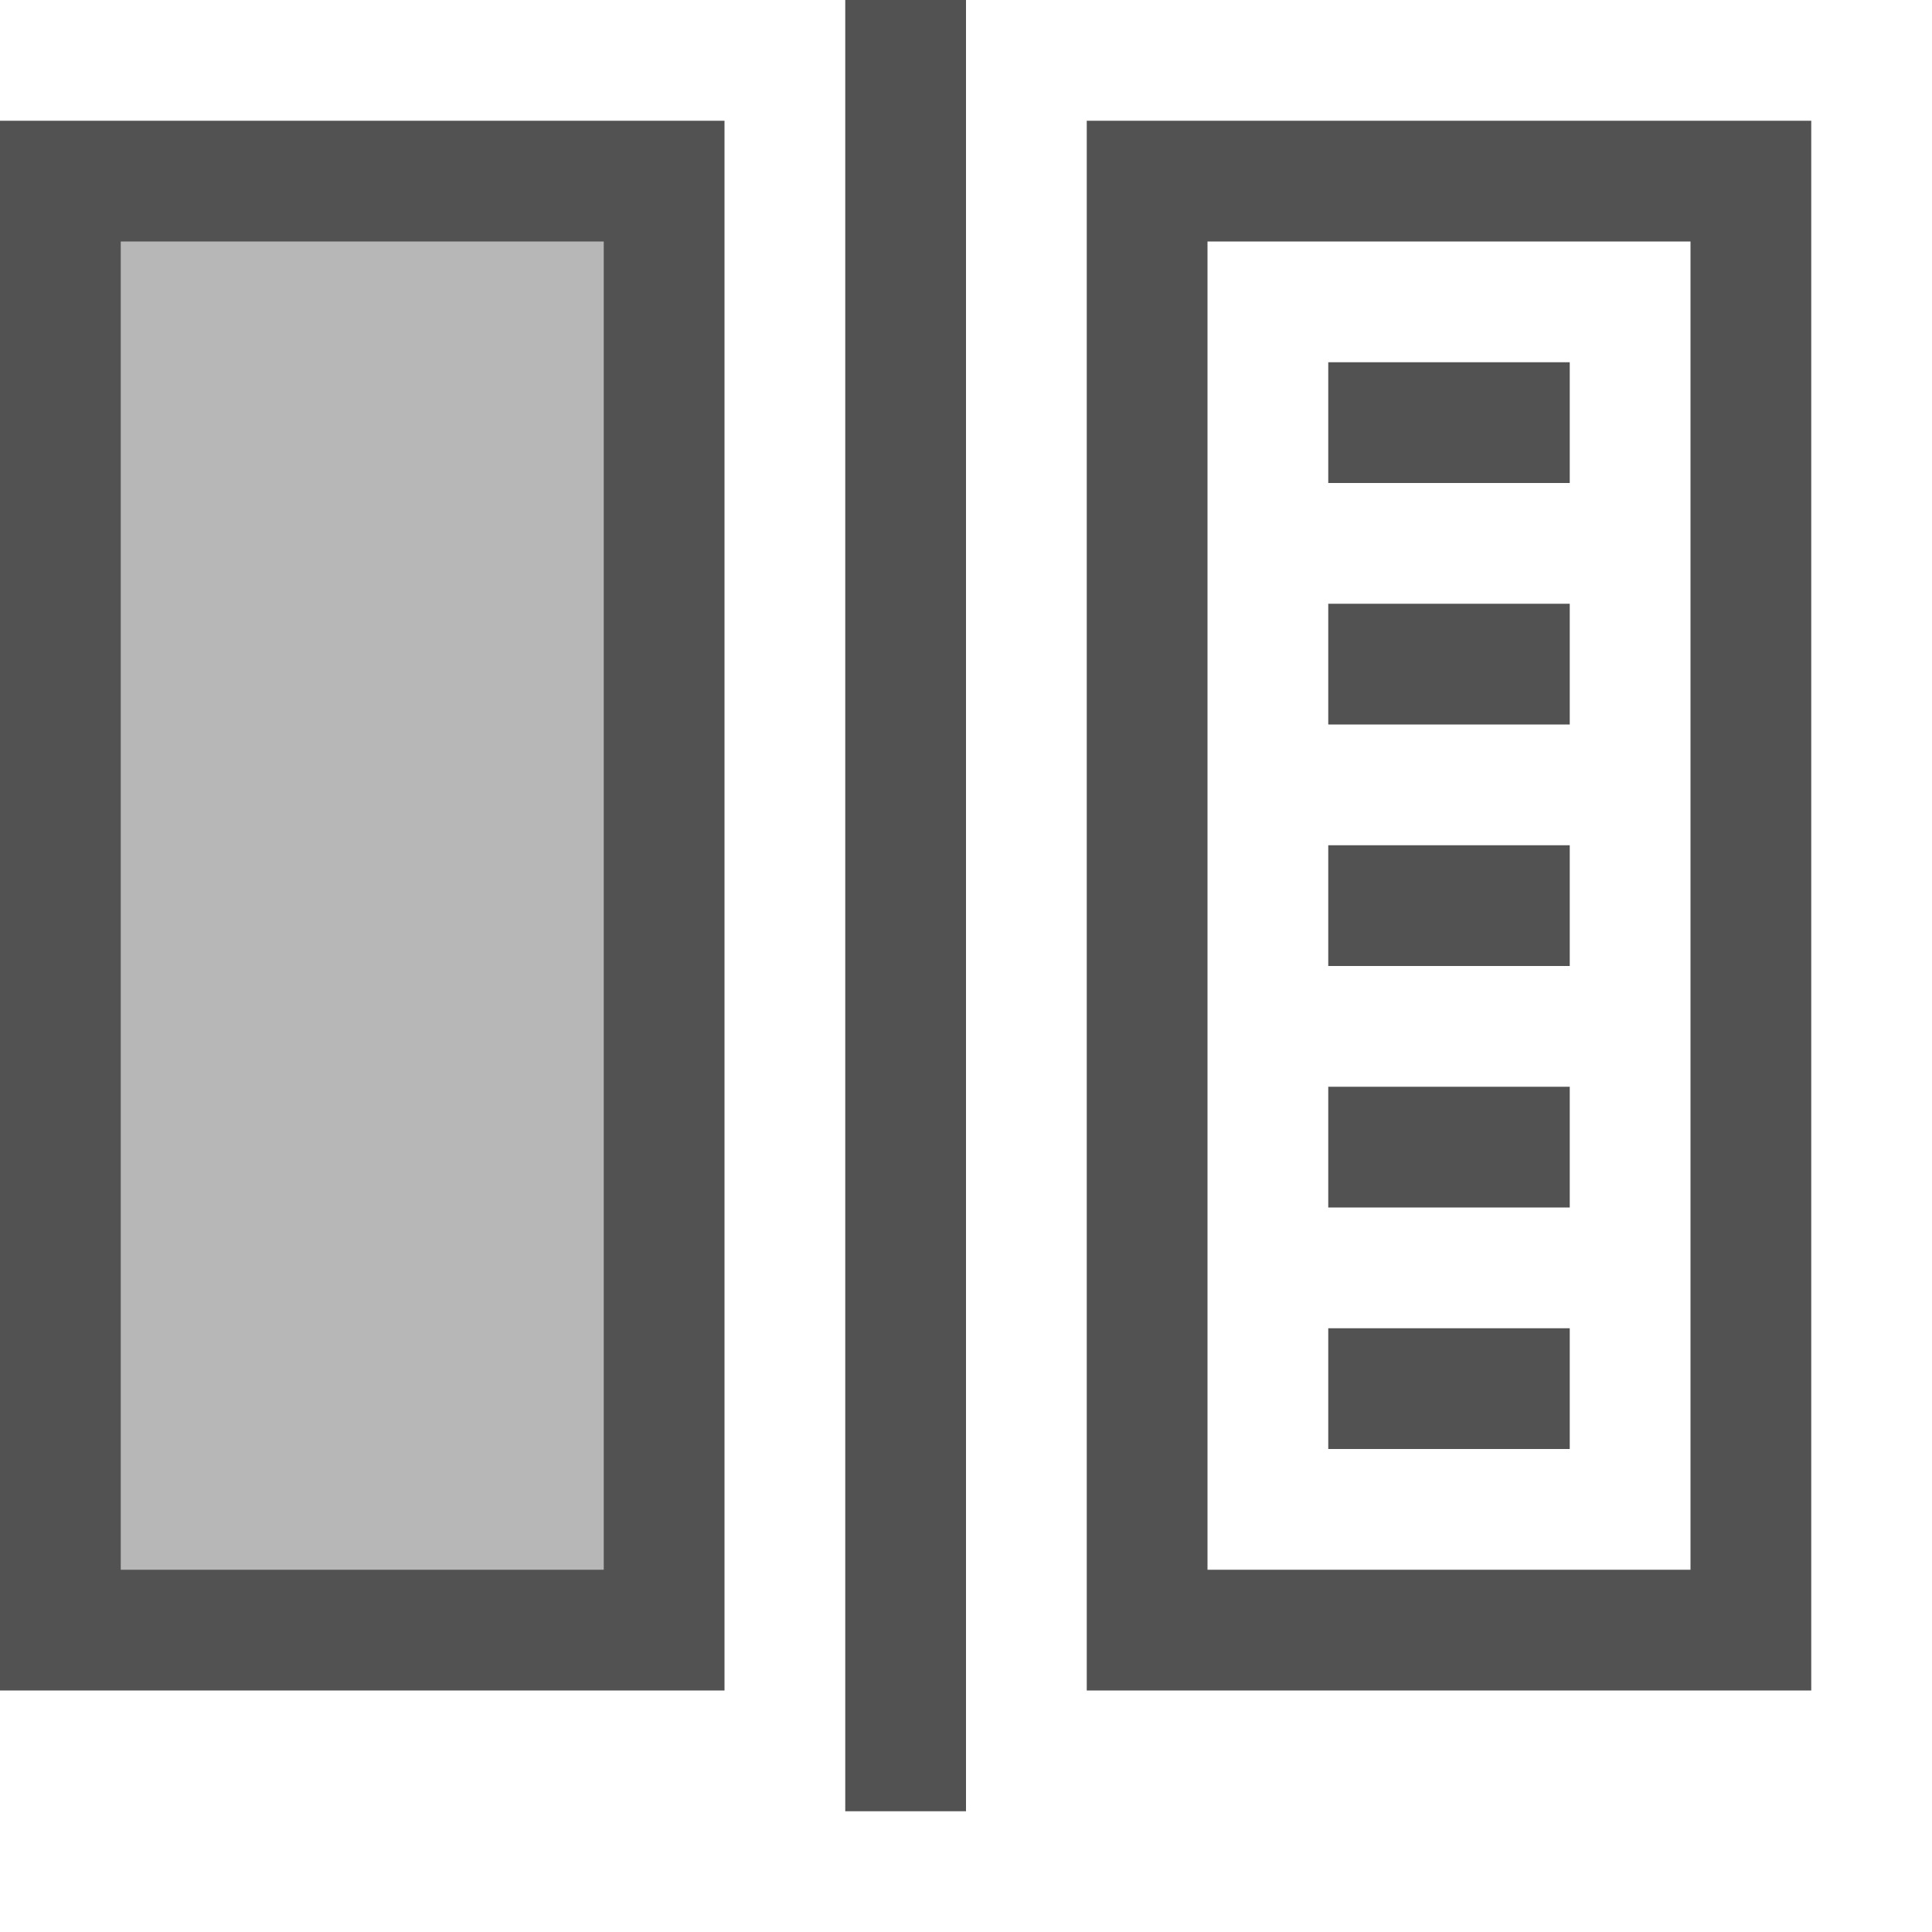 <?xml version="1.0" encoding="utf-8"?>
<!-- Generator: Adobe Illustrator 23.1.1, SVG Export Plug-In . SVG Version: 6.00 Build 0)  -->
<svg version="1.1" id="Layer_1" xmlns="http://www.w3.org/2000/svg" xmlns:xlink="http://www.w3.org/1999/xlink" x="0px" y="0px"
	 viewBox="0 0 16 16" style="enable-background:new 0 0 16 16;" xml:space="preserve">
<style type="text/css">
	.st0{fill:#B7B7B7;}
	.st1{fill:#525252;}
</style>
<g>
	<rect x="0.5" y="1.5" class="st0" width="5" height="12"/>
	<path class="st1" d="M5,2v11H1V2H5 M6,1H5H1H0v1v11v1h1h4h1v-1V2V1L6,1z"/>
</g>
<rect x="7" class="st1" width="1" height="15"/>
<path class="st1" d="M9,1v13h6V1H9z M14,13h-4V2h4V13z"/>
<rect x="11" y="3" class="st1" width="2" height="1"/>
<rect x="11" y="5" class="st1" width="2" height="1"/>
<rect x="11" y="7" class="st1" width="2" height="1"/>
<rect x="11" y="9" class="st1" width="2" height="1"/>
<rect x="11" y="11" class="st1" width="2" height="1"/>
</svg>
